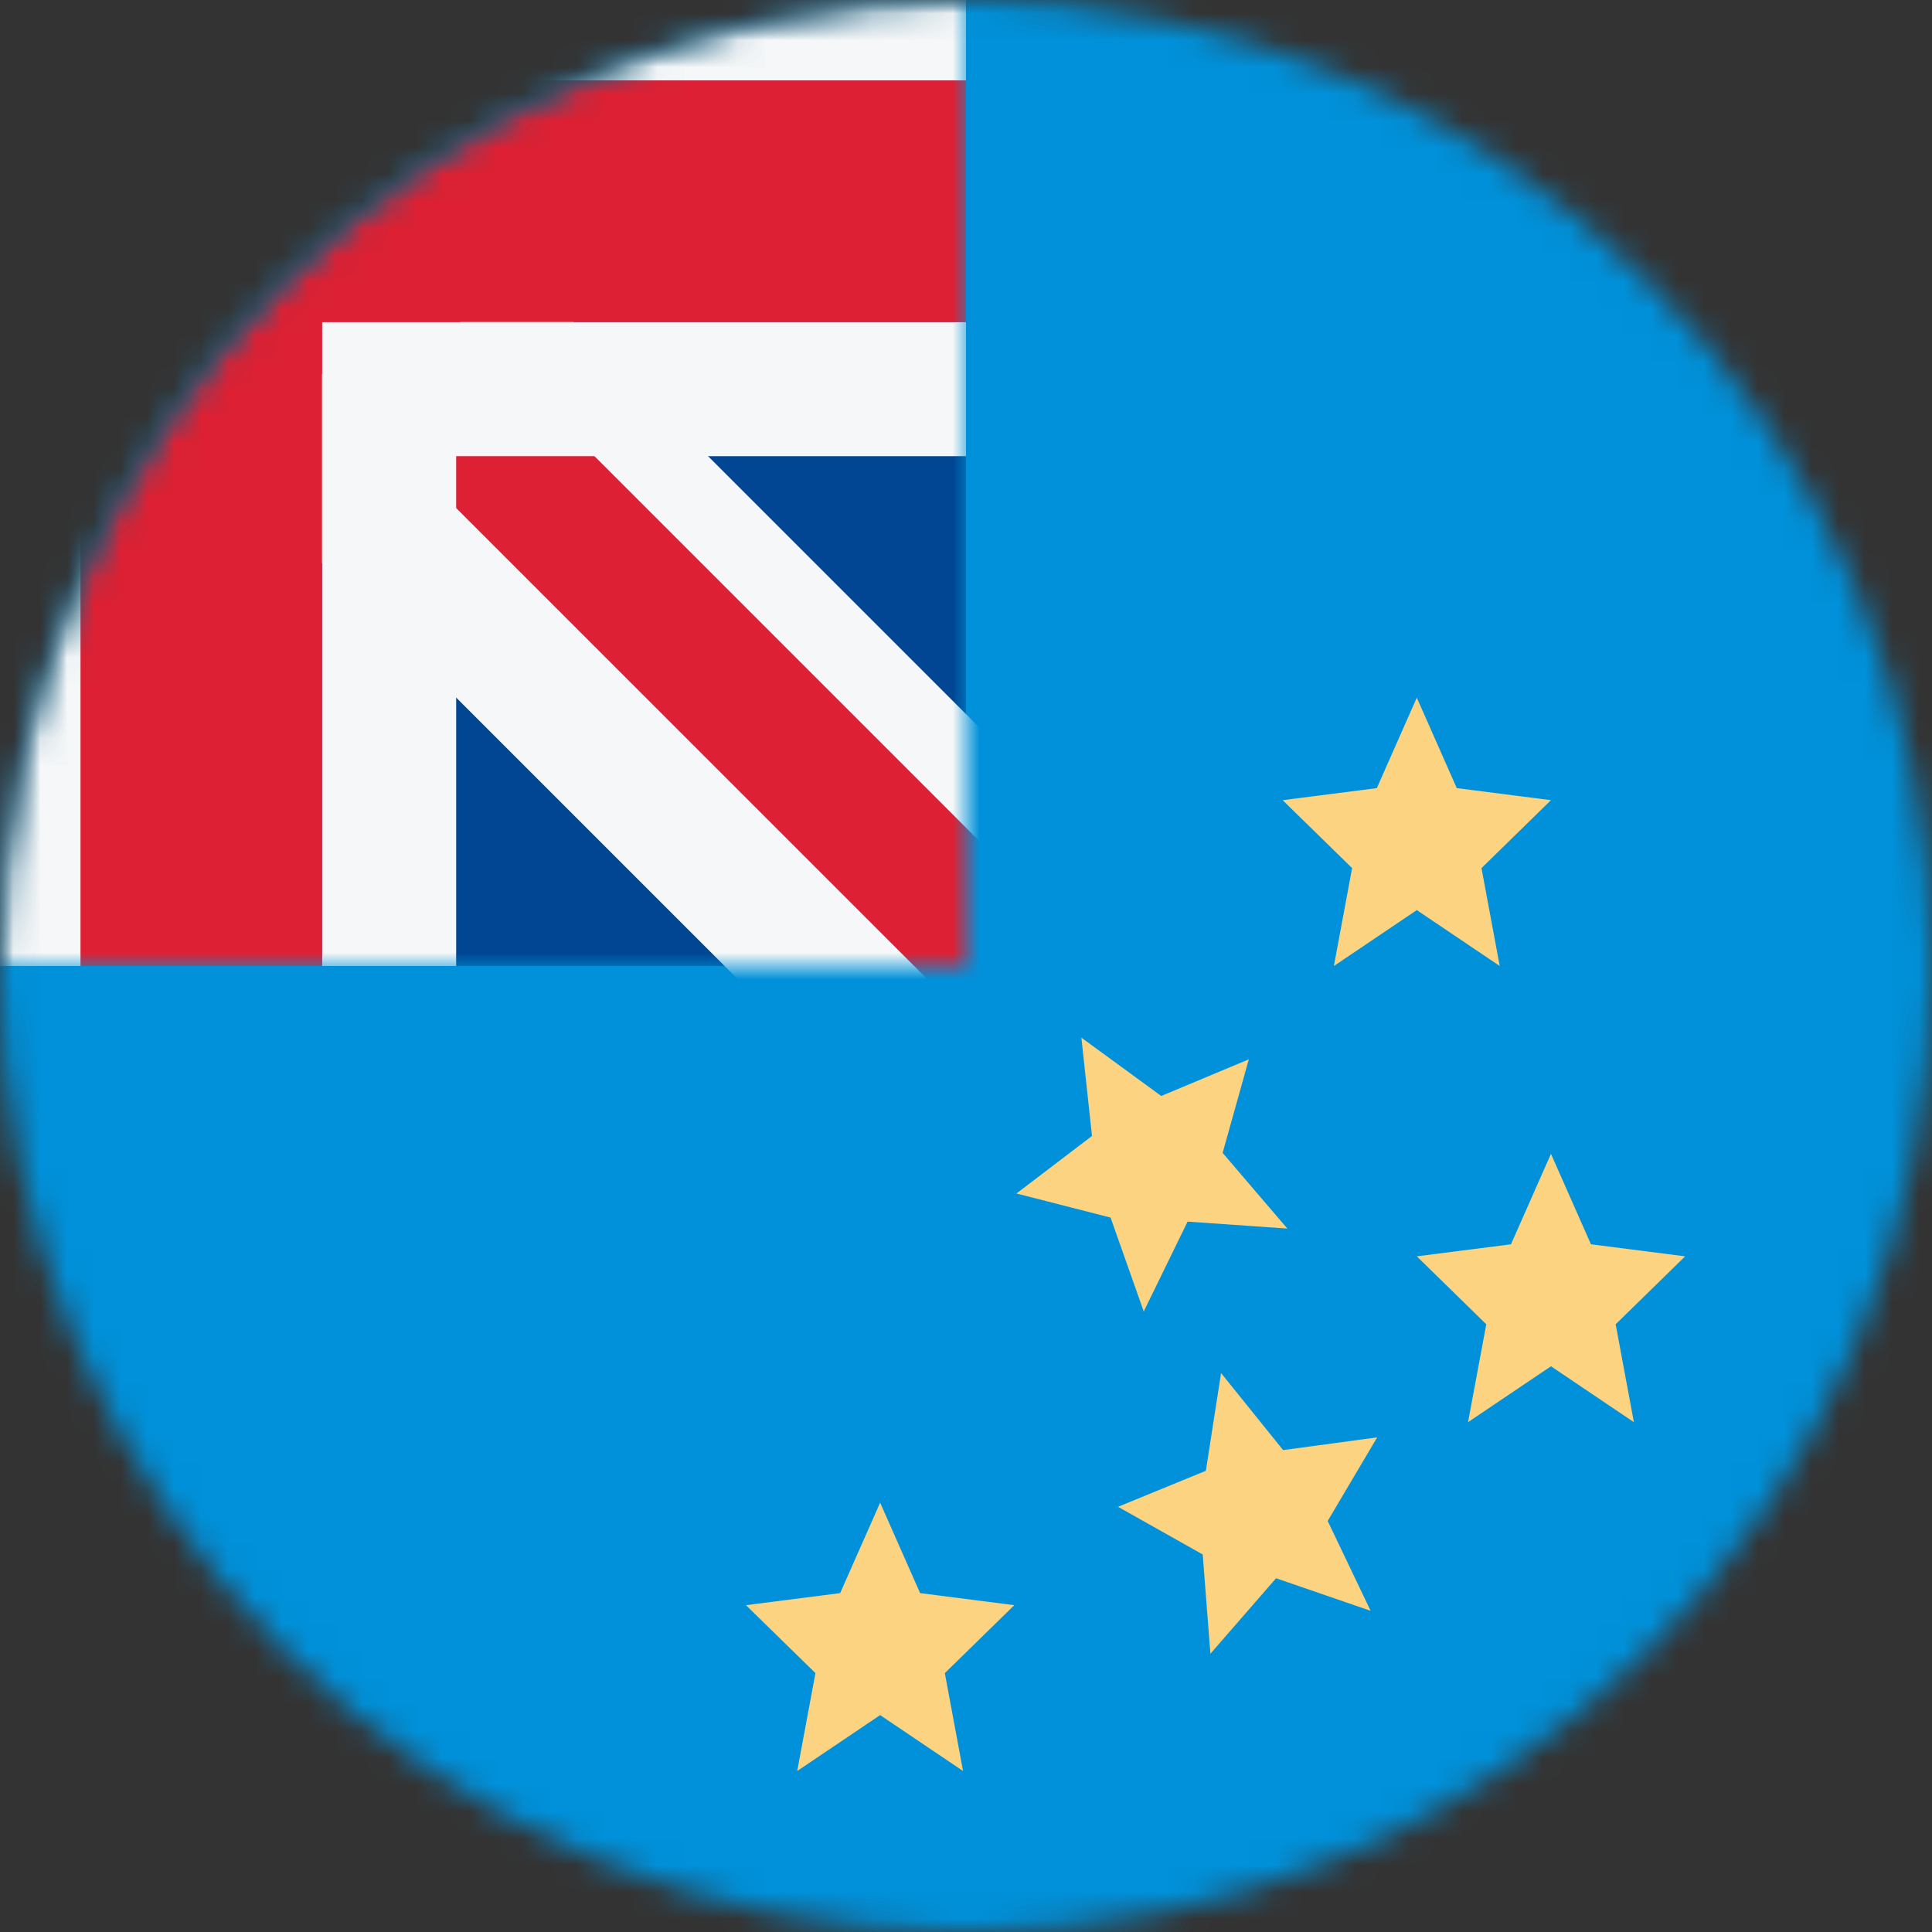 <svg width="72" height="72" viewBox="0 0 72 72" fill="none" xmlns="http://www.w3.org/2000/svg">
<rect x="0" y="0" width="72" height="72" fill="#333333" stroke="none"/>
<mask id="mask0_47_189" style="mask-type:alpha" maskUnits="userSpaceOnUse" x="0" y="0" width="72" height="72">
<circle cx="36" cy="36" r="36" fill="#D9D9D9"/>
</mask>
<g mask="url(#mask0_47_189)">
<rect width="72" height="72" fill="#0091DA"/>
<path d="M52.8 26L51.31 29.371L47.8 29.82L50.389 32.352L49.71 36L52.8 33.917L55.89 36L55.211 32.352L57.8 29.82L54.29 29.371L52.8 26Z" fill="#FBD381"/>
<path d="M40.3 38.67L40.695 42.334L37.88 44.478L41.388 45.376L42.624 48.875L44.258 45.526L47.976 45.785L45.564 42.965L46.54 39.478L43.276 40.844L40.3 38.67Z" fill="#FBD381"/>
<path d="M57.8 43L56.31 46.371L52.8 46.82L55.389 49.352L54.71 53L57.8 50.917L60.89 53L60.211 49.352L62.8 46.82L59.29 46.371L57.8 43Z" fill="#FBD381"/>
<path d="M45.506 51.17L44.939 54.812L41.665 56.154L44.821 57.93L45.109 61.629L47.555 58.817L51.079 60.03L49.479 56.682L51.324 53.566L47.818 54.041L45.506 51.17Z" fill="#FBD381"/>
<path d="M32.8 56L31.31 59.371L27.8 59.82L30.389 62.352L29.71 66L32.8 63.917L35.89 66L35.211 62.352L37.8 59.82L34.29 59.371L32.8 56Z" fill="#FBD381"/>
<mask id="mask1_47_189" style="mask-type:alpha" maskUnits="userSpaceOnUse" x="0" y="0" width="36" height="36">
<path d="M0 36C-8.69081e-07 16.118 16.118 -7.04529e-07 36 -1.57361e-06L36 36L0 36Z" fill="#002F6C"/>
</mask>
<g mask="url(#mask1_47_189)">
<rect x="-0" width="36" height="36" fill="#004692"/>
<path d="M12.522 3.134L10.401 5.255L39.927 34.781L42.048 32.66L12.522 3.134Z" fill="#F5F7F8"/>
<path d="M6.865 8.791L3.33 12.326L32.856 41.852L36.392 38.317L6.865 8.791Z" fill="#F5F7F8"/>
<path d="M6.865 8.791L10.401 5.255L39.927 34.781L36.392 38.317L6.865 8.791Z" fill="#DD2033"/>
<path d="M36 12V17L17 17L17 36H12V12H36Z" fill="#F5F7F8"/>
<path d="M36 -2V3L5 3L5 36H0V-2H36Z" fill="#F5F7F8"/>
<path fill-rule="evenodd" clip-rule="evenodd" d="M3 36H12L12 12L36 12V3H12H3L3 12L3 36Z" fill="#DD2033"/>
</g>
</g>
</svg>
